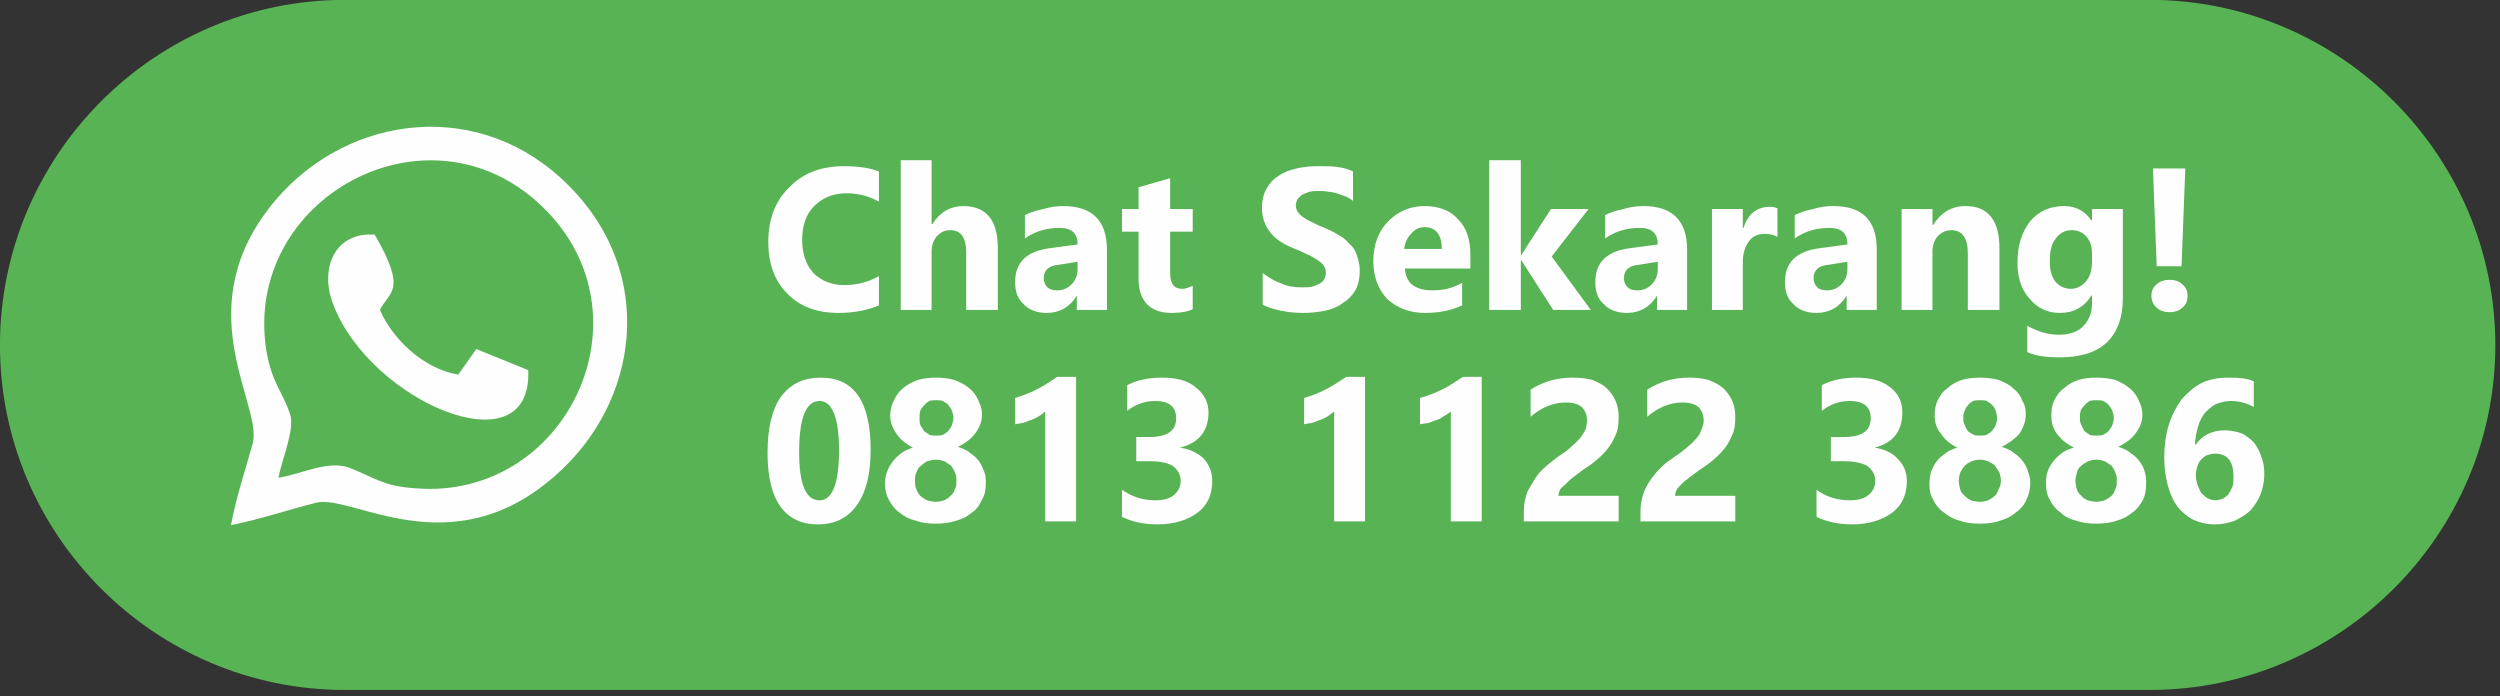 <?xml version="1.0" encoding="utf-8"?>
<svg style="shape-rendering: geometricprecision;" viewBox="-1297.67 -7.445 1126.213 313.692" xmlns="http://www.w3.org/2000/svg">
  <rect x="-1297.67" y="-7.445" width="1126.213" height="313.692" fill="#333333" stroke="none"/>
  <g style="" transform="matrix(0.339, 0, 0, 0.339, -857.661, -4.956)">
    <g id="Layer_x0020_1" transform="matrix(1, 0, 0, 1, -3790, -16100.5)">
      <path class="fil0" d="M2950 16093l2399 0c252,0 459,206 459,459l0 0c0,252 -207,458 -459,458l-2399 0c-252,0 -458,-206 -458,-458l0 0c0,-253 206,-459 458,-459z" style="fill: rgb(87, 179, 84);"/>
      <g id="_396861768">
        <g>
          <path class="fil1" d="M2862 16728c5,-26 23,-66 15,-86 -10,-29 -24,-41 -31,-83 -32,-202 215,-338 367,-191 149,144 32,391 -170,374 -42,-3 -53,-14 -86,-27 -29,-11 -63,8 -95,13zm-63 63c40,-8 74,-20 114,-30 47,-11 178,86 316,-35 113,-98 136,-269 19,-386 -117,-118 -291,-95 -388,17 -123,143 -19,272 -32,325 -10,36 -22,71 -29,109z" style="fill: rgb(254, 254, 254);"/>
          <path class="fil1" d="M2997 16505c12,-25 37,-24 -7,-100 -53,-4 -74,45 -55,93 49,129 265,221 259,87l-69 -28 -24 34c-48,-8 -89,-50 -104,-86z" style="fill: rgb(254, 254, 254);"/>
        </g>
        <path class="fil1" d="M3660 16499c-14,6 -32,10 -54,10 -29,0 -52,-9 -68,-26 -17,-17 -25,-40 -25,-68 0,-30 9,-55 28,-73 18,-19 43,-28 72,-28 19,0 34,2 47,7l0 40c-13,-7 -27,-11 -43,-11 -18,0 -32,6 -43,17 -11,11 -16,26 -16,45 0,18 5,33 15,44 10,10 24,16 41,16 17,0 32,-4 46,-12l0 39zm158 6l-42 0 0 -76c0,-20 -7,-30 -21,-30 -8,0 -13,3 -18,8 -5,6 -7,13 -7,21l0 77 -41 0 0 -199 41 0 0 85 1 0c10,-16 24,-24 41,-24 31,0 46,19 46,56l0 82zm145 0l-40 0 0 -19 0 0c-9,15 -23,23 -40,23 -13,0 -24,-4 -31,-12 -8,-7 -11,-17 -11,-29 0,-26 15,-41 46,-45l37 -5c0,-15 -8,-22 -24,-22 -16,0 -32,4 -46,14l0 -31c6,-3 14,-6 24,-8 10,-3 19,-4 27,-4 38,0 58,19 58,58l0 80zm-39 -54l0 -10 -25 4c-13,1 -20,7 -20,18 0,5 2,9 5,12 3,3 8,4 13,4 8,0 14,-3 19,-8 5,-5 8,-12 8,-20zm153 53c-6,3 -15,5 -28,5 -29,0 -44,-16 -44,-46l0 -62 -22 0 0 -30 22 0 0 -29 42 -12 0 41 30 0 0 30 -30 0 0 55c0,14 5,21 16,21 5,0 9,-2 14,-4l0 31zm93 -6l0 -42c8,6 16,11 25,14 9,4 18,5 27,5 5,0 10,0 14,-1 4,-1 7,-3 10,-4 3,-2 5,-4 6,-6 1,-3 2,-5 2,-8 0,-4 -1,-7 -3,-10 -2,-3 -5,-5 -9,-8 -4,-2 -8,-5 -13,-7 -5,-2 -10,-5 -16,-7 -15,-6 -26,-13 -33,-22 -7,-9 -11,-20 -11,-32 0,-10 2,-19 6,-26 4,-7 9,-13 16,-17 7,-5 15,-8 24,-10 9,-2 18,-3 28,-3 10,0 19,0 26,1 8,1 15,3 21,6l0 39c-3,-2 -6,-4 -10,-6 -4,-1 -8,-3 -12,-4 -3,-1 -7,-2 -11,-2 -4,-1 -8,-1 -11,-1 -5,0 -10,0 -14,1 -3,1 -7,3 -10,4 -2,2 -4,4 -6,6 -1,3 -2,5 -2,8 0,3 1,6 2,8 2,3 4,5 8,8 3,2 6,4 11,6 4,2 9,5 15,7 7,3 14,6 20,10 6,3 11,7 15,12 5,4 8,9 10,15 2,6 4,13 4,20 0,11 -2,20 -6,27 -4,7 -10,13 -17,17 -6,5 -14,8 -23,10 -10,2 -19,3 -29,3 -11,0 -20,-1 -30,-3 -9,-2 -17,-4 -24,-8zm276 -48l-87 0c1,19 13,29 37,29 14,0 27,-3 39,-10l0 30c-13,6 -29,10 -49,10 -22,0 -38,-7 -51,-19 -11,-12 -18,-28 -18,-50 0,-22 7,-40 20,-53 13,-13 29,-20 48,-20 19,0 35,6 45,18 11,11 16,27 16,47l0 18zm-38 -26c0,-19 -8,-29 -23,-29 -7,0 -13,3 -18,9 -5,5 -8,12 -9,20l50 0zm198 81l-50 0 -43 -67 0 0 0 67 -42 0 0 -199 42 0 0 127 0 0 40 -62 50 0 -49 63 52 71zm128 0l-40 0 0 -19 0 0c-9,15 -23,23 -40,23 -13,0 -24,-4 -31,-12 -8,-7 -11,-17 -11,-29 0,-26 15,-41 46,-45l37 -5c0,-15 -8,-22 -24,-22 -16,0 -32,4 -46,14l0 -31c6,-3 14,-6 24,-8 10,-3 19,-4 27,-4 38,0 58,19 58,58l0 80zm-39 -54l0 -10 -25 4c-13,1 -20,7 -20,18 0,5 2,9 5,12 3,3 8,4 13,4 8,0 14,-3 19,-8 5,-5 8,-12 8,-20zm159 -43c-5,-3 -10,-4 -17,-4 -9,0 -16,3 -21,10 -5,7 -8,16 -8,27l0 64 -41 0 0 -134 41 0 0 25 1 0c6,-19 18,-28 35,-28 5,0 8,1 10,2l0 38zm132 97l-40 0 0 -19 0 0c-9,15 -23,23 -40,23 -13,0 -24,-4 -31,-12 -8,-7 -11,-17 -11,-29 0,-26 15,-41 46,-45l37 -5c0,-15 -8,-22 -24,-22 -16,0 -32,4 -46,14l0 -31c6,-3 14,-6 24,-8 10,-3 19,-4 27,-4 39,0 58,19 58,58l0 80zm-39 -54l0 -10 -25 4c-13,1 -20,7 -20,18 0,5 2,9 5,12 3,3 8,4 13,4 8,0 14,-3 19,-8 5,-5 8,-12 8,-20zm202 54l-42 0 0 -75c0,-20 -7,-31 -22,-31 -7,0 -13,3 -18,8 -5,6 -7,13 -7,21l0 77 -41 0 0 -134 41 0 0 21 1 0c10,-16 24,-25 43,-25 30,0 45,19 45,56l0 82zm164 -15c0,25 -7,44 -21,58 -15,14 -36,20 -63,20 -18,0 -33,-2 -43,-7l0 -35c14,8 28,12 42,12 14,0 25,-4 32,-11 8,-8 12,-18 12,-30l0 -11 -1 0c-9,15 -23,23 -42,23 -17,0 -30,-7 -40,-19 -11,-12 -16,-28 -16,-48 0,-23 6,-41 17,-55 11,-13 26,-20 45,-20 16,0 28,7 36,19l1 0 0 -15 41 0 0 119zm-41 -49l0 -11c0,-9 -2,-16 -7,-22 -5,-6 -12,-9 -20,-9 -9,0 -16,4 -21,11 -6,7 -8,17 -8,30 0,12 2,20 7,27 5,6 12,10 21,10 8,0 15,-4 20,-10 6,-7 8,-16 8,-26zm124 -124l-5 130 -33 0 -5 -130 43 0zm-21 191c-7,0 -13,-2 -17,-6 -5,-4 -7,-10 -7,-16 0,-6 2,-11 7,-15 4,-4 10,-6 17,-6 7,0 13,2 17,6 5,4 7,9 7,15 0,7 -2,12 -7,16 -4,4 -10,6 -17,6z" style="fill: rgb(254, 254, 254);"/>
        <path class="fil1" d="M3579 16790c-44,0 -67,-32 -67,-95 0,-33 6,-58 18,-75 13,-17 30,-25 53,-25 44,0 66,32 66,96 0,32 -6,56 -18,73 -12,17 -29,26 -52,26zm2 -164c-18,0 -27,23 -27,68 0,43 9,64 27,64 17,0 26,-22 26,-66 0,-44 -9,-66 -26,-66zm87 110c0,-6 1,-11 3,-16 1,-4 4,-9 7,-13 3,-4 7,-8 11,-11 5,-4 10,-6 16,-8 -9,-5 -17,-11 -22,-19 -5,-7 -8,-15 -8,-24 0,-7 2,-14 5,-20 3,-6 7,-12 12,-16 6,-5 12,-8 20,-11 7,-2 15,-3 24,-3 9,0 17,1 24,3 8,3 14,6 20,11 5,4 9,9 12,16 3,6 5,12 5,19 0,9 -3,17 -9,25 -5,7 -13,13 -23,18 6,2 12,4 16,8 5,3 9,7 12,11 3,4 5,9 7,14 2,5 2,10 2,15 0,8 -1,16 -5,22 -3,7 -7,13 -13,17 -6,5 -13,9 -21,11 -9,3 -18,4 -28,4 -9,0 -18,-1 -26,-4 -9,-2 -16,-6 -22,-11 -6,-4 -10,-10 -14,-17 -3,-6 -5,-13 -5,-21zm40 -4c0,4 0,8 2,12 1,3 3,6 5,8 3,3 6,4 9,6 4,1 7,2 12,2 4,0 7,-1 11,-2 3,-2 6,-3 8,-6 3,-2 5,-5 6,-9 2,-3 2,-7 2,-11 0,-4 0,-7 -2,-11 -1,-3 -3,-6 -5,-9 -3,-2 -6,-4 -9,-6 -3,-1 -7,-2 -11,-2 -4,0 -8,1 -12,2 -3,2 -6,4 -8,6 -3,2 -5,5 -6,9 -2,3 -2,7 -2,11zm6 -83c0,3 0,6 1,9 2,3 3,5 5,8 2,2 5,3 7,5 3,1 6,1 9,1 3,0 6,0 9,-1 3,-2 5,-3 7,-5 2,-3 4,-5 5,-8 1,-3 2,-6 2,-9 0,-4 -1,-7 -2,-10 -1,-3 -3,-5 -5,-8 -2,-2 -4,-3 -7,-5 -3,-1 -6,-1 -9,-1 -3,0 -6,0 -9,1 -3,2 -5,3 -7,6 -2,2 -4,4 -5,7 -1,3 -1,6 -1,10zm208 -55l0 192 -41 0 0 -146c-2,2 -5,4 -8,6 -3,2 -7,4 -10,5 -4,1 -7,3 -11,4 -4,1 -8,1 -11,2l0 -35c10,-3 21,-7 30,-12 10,-5 18,-11 26,-16l25 0zm61 186l0 -36c13,9 27,14 44,14 11,0 19,-2 25,-7 6,-5 9,-11 9,-19 0,-8 -4,-15 -11,-20 -7,-4 -17,-6 -30,-6l-18 0 0 -32 16 0c25,0 37,-8 37,-25 0,-15 -9,-23 -28,-23 -13,0 -25,4 -37,13l0 -34c13,-7 29,-10 46,-10 20,0 35,4 45,13 11,8 17,20 17,33 0,25 -13,41 -38,47l0 0c13,2 24,7 32,15 7,8 11,18 11,29 0,18 -6,32 -19,42 -13,10 -31,16 -54,16 -19,0 -35,-4 -47,-10zm323 -186l0 192 -41 0 0 -146c-3,2 -5,4 -8,6 -3,2 -7,4 -10,5 -4,1 -7,3 -11,4 -4,1 -8,1 -11,2l0 -35c10,-3 21,-7 30,-12 10,-5 18,-11 26,-16l25 0zm155 0l0 192 -41 0 0 -146c-3,2 -5,4 -9,6 -3,2 -6,4 -9,5 -4,1 -8,3 -11,4 -4,1 -8,1 -12,2l0 -35c11,-3 21,-7 31,-12 10,-5 18,-11 26,-16l25 0zm102 158l80 0 0 34 -126 0 0 -14c0,-9 2,-18 5,-26 4,-7 8,-14 12,-20 5,-7 11,-12 17,-17 5,-4 11,-9 16,-12 6,-4 11,-8 15,-12 4,-3 7,-7 10,-10 3,-4 5,-7 7,-11 1,-4 2,-8 2,-12 0,-8 -3,-14 -7,-18 -5,-4 -12,-6 -21,-6 -16,0 -32,6 -47,19l0 -36c17,-11 35,-16 56,-16 10,0 18,1 26,3 7,3 14,6 19,11 5,5 9,10 12,17 3,7 4,14 4,22 0,9 -1,17 -4,23 -3,7 -6,13 -11,19 -4,5 -9,10 -15,15 -6,5 -12,9 -18,13 -4,3 -8,6 -12,9 -4,3 -7,6 -10,9 -3,3 -6,5 -8,8 -1,3 -2,5 -2,8zm155 0l80 0 0 34 -126 0 0 -14c0,-9 2,-18 5,-26 3,-7 7,-14 12,-20 5,-7 11,-12 16,-17 6,-4 12,-9 17,-12 6,-4 10,-8 15,-12 4,-3 7,-7 10,-10 3,-4 5,-7 6,-11 2,-4 3,-8 3,-12 0,-8 -3,-14 -7,-18 -5,-4 -12,-6 -21,-6 -16,0 -32,6 -47,19l0 -36c17,-11 35,-16 56,-16 9,0 18,1 25,3 8,3 14,6 20,11 5,5 9,10 12,17 3,7 4,14 4,22 0,9 -1,17 -4,23 -3,7 -6,13 -11,19 -4,5 -9,10 -15,15 -6,5 -12,9 -18,13 -4,3 -8,6 -12,9 -4,3 -8,6 -11,9 -3,3 -5,5 -7,8 -1,3 -2,5 -2,8zm188 28l0 -36c12,9 27,14 44,14 11,0 19,-2 25,-7 6,-5 9,-11 9,-19 0,-8 -4,-15 -11,-20 -8,-4 -18,-6 -31,-6l-17 0 0 -32 16 0c25,0 37,-8 37,-25 0,-15 -9,-23 -28,-23 -13,0 -25,4 -37,13l0 -34c13,-7 29,-10 46,-10 19,0 34,4 45,13 11,8 16,20 16,33 0,25 -12,41 -37,47l0 0c13,2 24,7 31,15 8,8 12,18 12,29 0,18 -6,32 -19,42 -13,10 -31,16 -54,16 -19,0 -35,-4 -47,-10zm150 -44c0,-6 1,-11 2,-16 2,-4 4,-9 7,-13 3,-4 7,-8 12,-11 4,-4 10,-6 16,-8 -10,-5 -17,-11 -22,-19 -6,-7 -8,-15 -8,-24 0,-7 1,-14 4,-20 3,-6 7,-12 13,-16 5,-5 11,-8 19,-11 7,-2 15,-3 24,-3 9,0 17,1 25,3 7,3 14,6 19,11 5,4 10,9 12,16 4,6 5,12 5,19 0,9 -3,17 -8,25 -6,7 -14,13 -24,18 6,2 12,4 16,8 5,3 9,7 12,11 3,4 6,9 7,14 2,5 3,10 3,15 0,8 -2,16 -5,22 -3,7 -8,13 -14,17 -6,5 -13,9 -21,11 -8,3 -17,4 -27,4 -10,0 -19,-1 -27,-4 -8,-2 -15,-6 -21,-11 -6,-4 -11,-10 -14,-17 -4,-6 -5,-13 -5,-21zm39 -4c0,4 1,8 2,12 1,3 3,6 6,8 2,3 5,4 8,6 4,1 8,2 12,2 4,0 8,-1 11,-2 3,-2 6,-3 9,-6 2,-2 4,-5 5,-9 2,-3 3,-7 3,-11 0,-4 -1,-7 -2,-11 -2,-3 -4,-6 -6,-9 -2,-2 -5,-4 -9,-6 -3,-1 -7,-2 -11,-2 -4,0 -8,1 -11,2 -4,2 -7,4 -9,6 -2,2 -4,5 -6,9 -1,3 -2,7 -2,11zm6 -83c0,3 0,6 2,9 1,3 2,5 4,8 2,2 5,3 8,5 2,1 5,1 8,1 4,0 6,0 9,-1 3,-2 5,-3 7,-5 2,-3 4,-5 5,-8 1,-3 2,-6 2,-9 0,-4 -1,-7 -2,-10 -1,-3 -2,-5 -5,-8 -2,-2 -4,-3 -7,-5 -2,-1 -5,-1 -9,-1 -3,0 -6,0 -9,1 -3,2 -5,3 -7,6 -2,2 -3,4 -4,7 -2,3 -2,6 -2,10zm110 87c0,-6 0,-11 2,-16 1,-4 4,-9 7,-13 3,-4 7,-8 11,-11 5,-4 10,-6 17,-8 -10,-5 -17,-11 -23,-19 -5,-7 -7,-15 -7,-24 0,-7 1,-14 4,-20 3,-6 7,-12 13,-16 5,-5 11,-8 19,-11 7,-2 15,-3 24,-3 9,0 17,1 25,3 7,3 13,6 19,11 5,4 9,9 12,16 3,6 5,12 5,19 0,9 -3,17 -9,25 -5,7 -13,13 -23,18 6,2 12,4 16,8 5,3 9,7 12,11 3,4 6,9 7,14 2,5 2,10 2,15 0,8 -1,16 -4,22 -4,7 -8,13 -14,17 -6,5 -13,9 -21,11 -8,3 -18,4 -27,4 -10,0 -19,-1 -27,-4 -9,-2 -16,-6 -21,-11 -6,-4 -11,-10 -14,-17 -4,-6 -5,-13 -5,-21zm39 -4c0,4 1,8 2,12 1,3 3,6 6,8 2,3 5,4 8,6 4,1 8,2 12,2 4,0 7,-1 11,-2 3,-2 6,-3 9,-6 2,-2 4,-5 5,-9 2,-3 2,-7 2,-11 0,-4 0,-7 -2,-11 -1,-3 -3,-6 -5,-9 -3,-2 -6,-4 -9,-6 -3,-1 -7,-2 -11,-2 -4,0 -8,1 -11,2 -4,2 -7,4 -9,6 -3,2 -5,5 -6,9 -1,3 -2,7 -2,11zm6 -83c0,3 0,6 2,9 1,3 2,5 4,8 2,2 5,3 7,5 3,1 6,1 9,1 3,0 6,0 9,-1 3,-2 5,-3 7,-5 2,-3 4,-5 5,-8 1,-3 2,-6 2,-9 0,-4 -1,-7 -2,-10 -1,-3 -3,-5 -5,-8 -2,-2 -4,-3 -7,-5 -3,-1 -6,-1 -9,-1 -3,0 -6,0 -9,1 -3,2 -5,3 -7,6 -2,2 -4,4 -5,7 -1,3 -1,6 -1,10zm245 75c0,9 -2,18 -5,26 -3,8 -8,15 -13,21 -6,6 -13,10 -21,14 -8,3 -17,5 -26,5 -11,0 -20,-2 -29,-6 -8,-4 -15,-10 -21,-17 -6,-8 -10,-17 -13,-28 -3,-11 -5,-23 -5,-37 0,-16 2,-31 6,-44 4,-13 10,-24 17,-34 8,-9 17,-17 27,-22 11,-5 22,-7 36,-7 14,0 25,1 33,5l0 34c-9,-5 -19,-8 -31,-8 -7,0 -13,2 -19,4 -6,3 -10,7 -15,12 -4,5 -7,11 -9,18 -2,7 -4,15 -4,24l1 0c9,-13 22,-19 39,-19 8,0 15,2 22,4 6,3 11,7 16,12 4,5 8,12 10,19 3,7 4,15 4,24zm-41 2c0,-20 -8,-30 -25,-30 -3,0 -7,1 -10,2 -3,1 -5,3 -8,6 -2,2 -4,5 -5,9 -1,3 -2,7 -2,11 0,5 1,9 2,13 2,4 3,8 5,11 3,3 5,5 8,7 4,2 7,3 11,3 3,0 7,-1 10,-2 3,-2 6,-4 8,-7 2,-3 3,-6 5,-10 1,-4 1,-8 1,-13z" style="fill: rgb(254, 254, 254);"/>
      </g>
    </g>
  </g>
</svg>